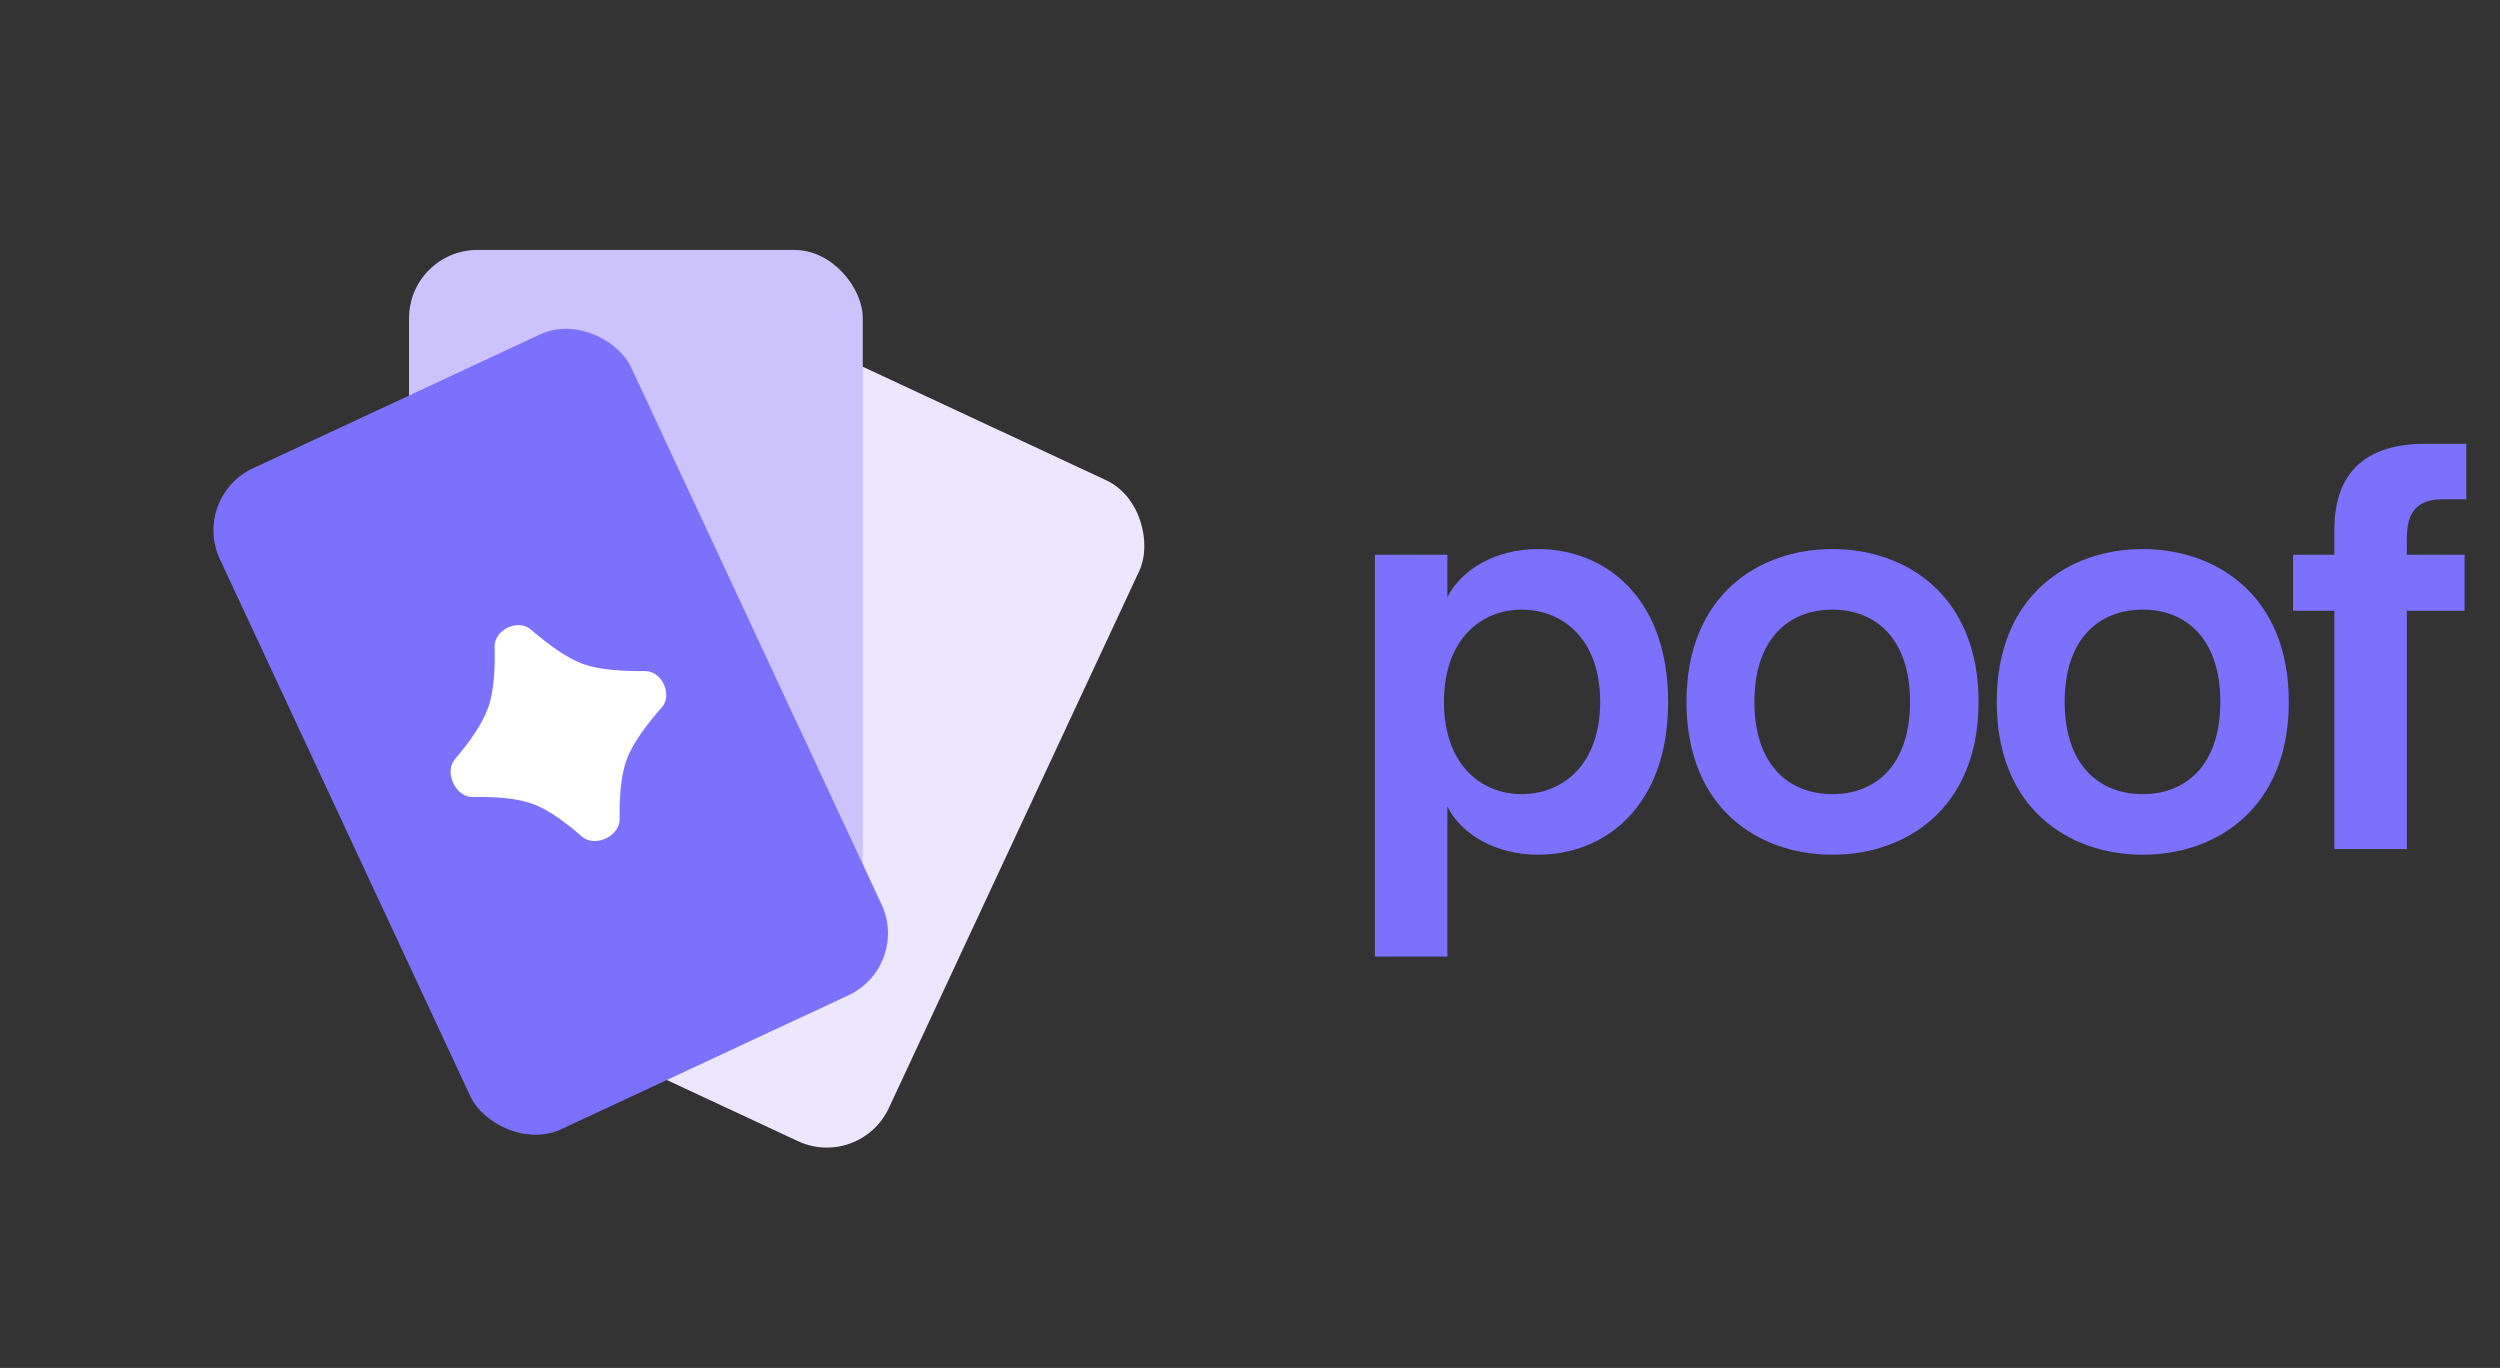 <svg width="106" height="58" viewBox="0 0 106 58" fill="none" xmlns="http://www.w3.org/2000/svg">
<rect x="0" y="0" width="106" height="58" fill="#333333" stroke="none"/>
<path d="M65.232 23.28C63.408 23.28 61.968 24.144 61.368 25.32V23.52H58.296V40.56H61.368V34.2C61.968 35.376 63.408 36.24 65.232 36.24C67.92 36.24 70.728 34.32 70.728 29.76C70.728 25.2 67.92 23.28 65.232 23.28ZM64.512 33.672C62.832 33.672 61.224 32.448 61.224 29.76C61.224 27.072 62.832 25.848 64.512 25.848C66.24 25.848 67.848 27.072 67.848 29.76C67.848 32.448 66.24 33.672 64.512 33.672ZM77.699 36.24C80.819 36.24 83.891 34.272 83.891 29.76C83.891 25.248 80.819 23.28 77.699 23.28C74.555 23.28 71.507 25.248 71.507 29.76C71.507 34.272 74.555 36.24 77.699 36.24ZM77.699 33.672C75.875 33.672 74.387 32.472 74.387 29.76C74.387 27.048 75.875 25.848 77.699 25.848C79.499 25.848 80.987 27.048 80.987 29.76C80.987 32.472 79.499 33.672 77.699 33.672ZM90.854 36.24C93.974 36.24 97.046 34.272 97.046 29.76C97.046 25.248 93.974 23.28 90.854 23.28C87.71 23.28 84.662 25.248 84.662 29.76C84.662 34.272 87.71 36.24 90.854 36.24ZM90.854 33.672C89.03 33.672 87.542 32.472 87.542 29.76C87.542 27.048 89.03 25.848 90.854 25.848C92.654 25.848 94.142 27.048 94.142 29.76C94.142 32.472 92.654 33.672 90.854 33.672ZM103.586 21.168H104.57V18.816H102.842C100.538 18.816 98.978 19.824 98.978 22.464V23.52H97.226V25.896H98.978V36H102.05V25.896H104.498V23.52H102.05V22.824C102.05 21.744 102.458 21.168 103.586 21.168Z" fill="#7C71FC"/>
<rect x="32.091" y="13.456" width="19.239" height="30.92" rx="2.897" transform="rotate(25 32.091 13.456)" fill="#ECE6FE"/>
<rect x="17.343" y="10.598" width="19.239" height="30.92" rx="2.897" fill="#CCC3FC"/>
<rect x="8.098" y="21.082" width="19.239" height="30.92" rx="2.897" transform="rotate(-25 8.098 21.082)" fill="#7C71FC"/>
<path d="M20.051 33.795C19.317 33.811 18.816 32.74 19.294 32.183C19.87 31.513 20.424 30.744 20.689 30.03C20.945 29.342 20.997 28.349 20.972 27.426C20.952 26.705 21.96 26.221 22.507 26.692C23.215 27.302 24.026 27.902 24.715 28.153C25.405 28.404 26.412 28.466 27.348 28.453C28.07 28.444 28.532 29.463 28.053 30.002C27.433 30.702 26.823 31.511 26.564 32.223C26.319 32.896 26.258 33.836 26.273 34.725C26.286 35.459 25.22 35.951 24.669 35.467C24.003 34.883 23.25 34.326 22.578 34.082C21.901 33.835 20.95 33.776 20.051 33.795Z" fill="white"/>
</svg>

